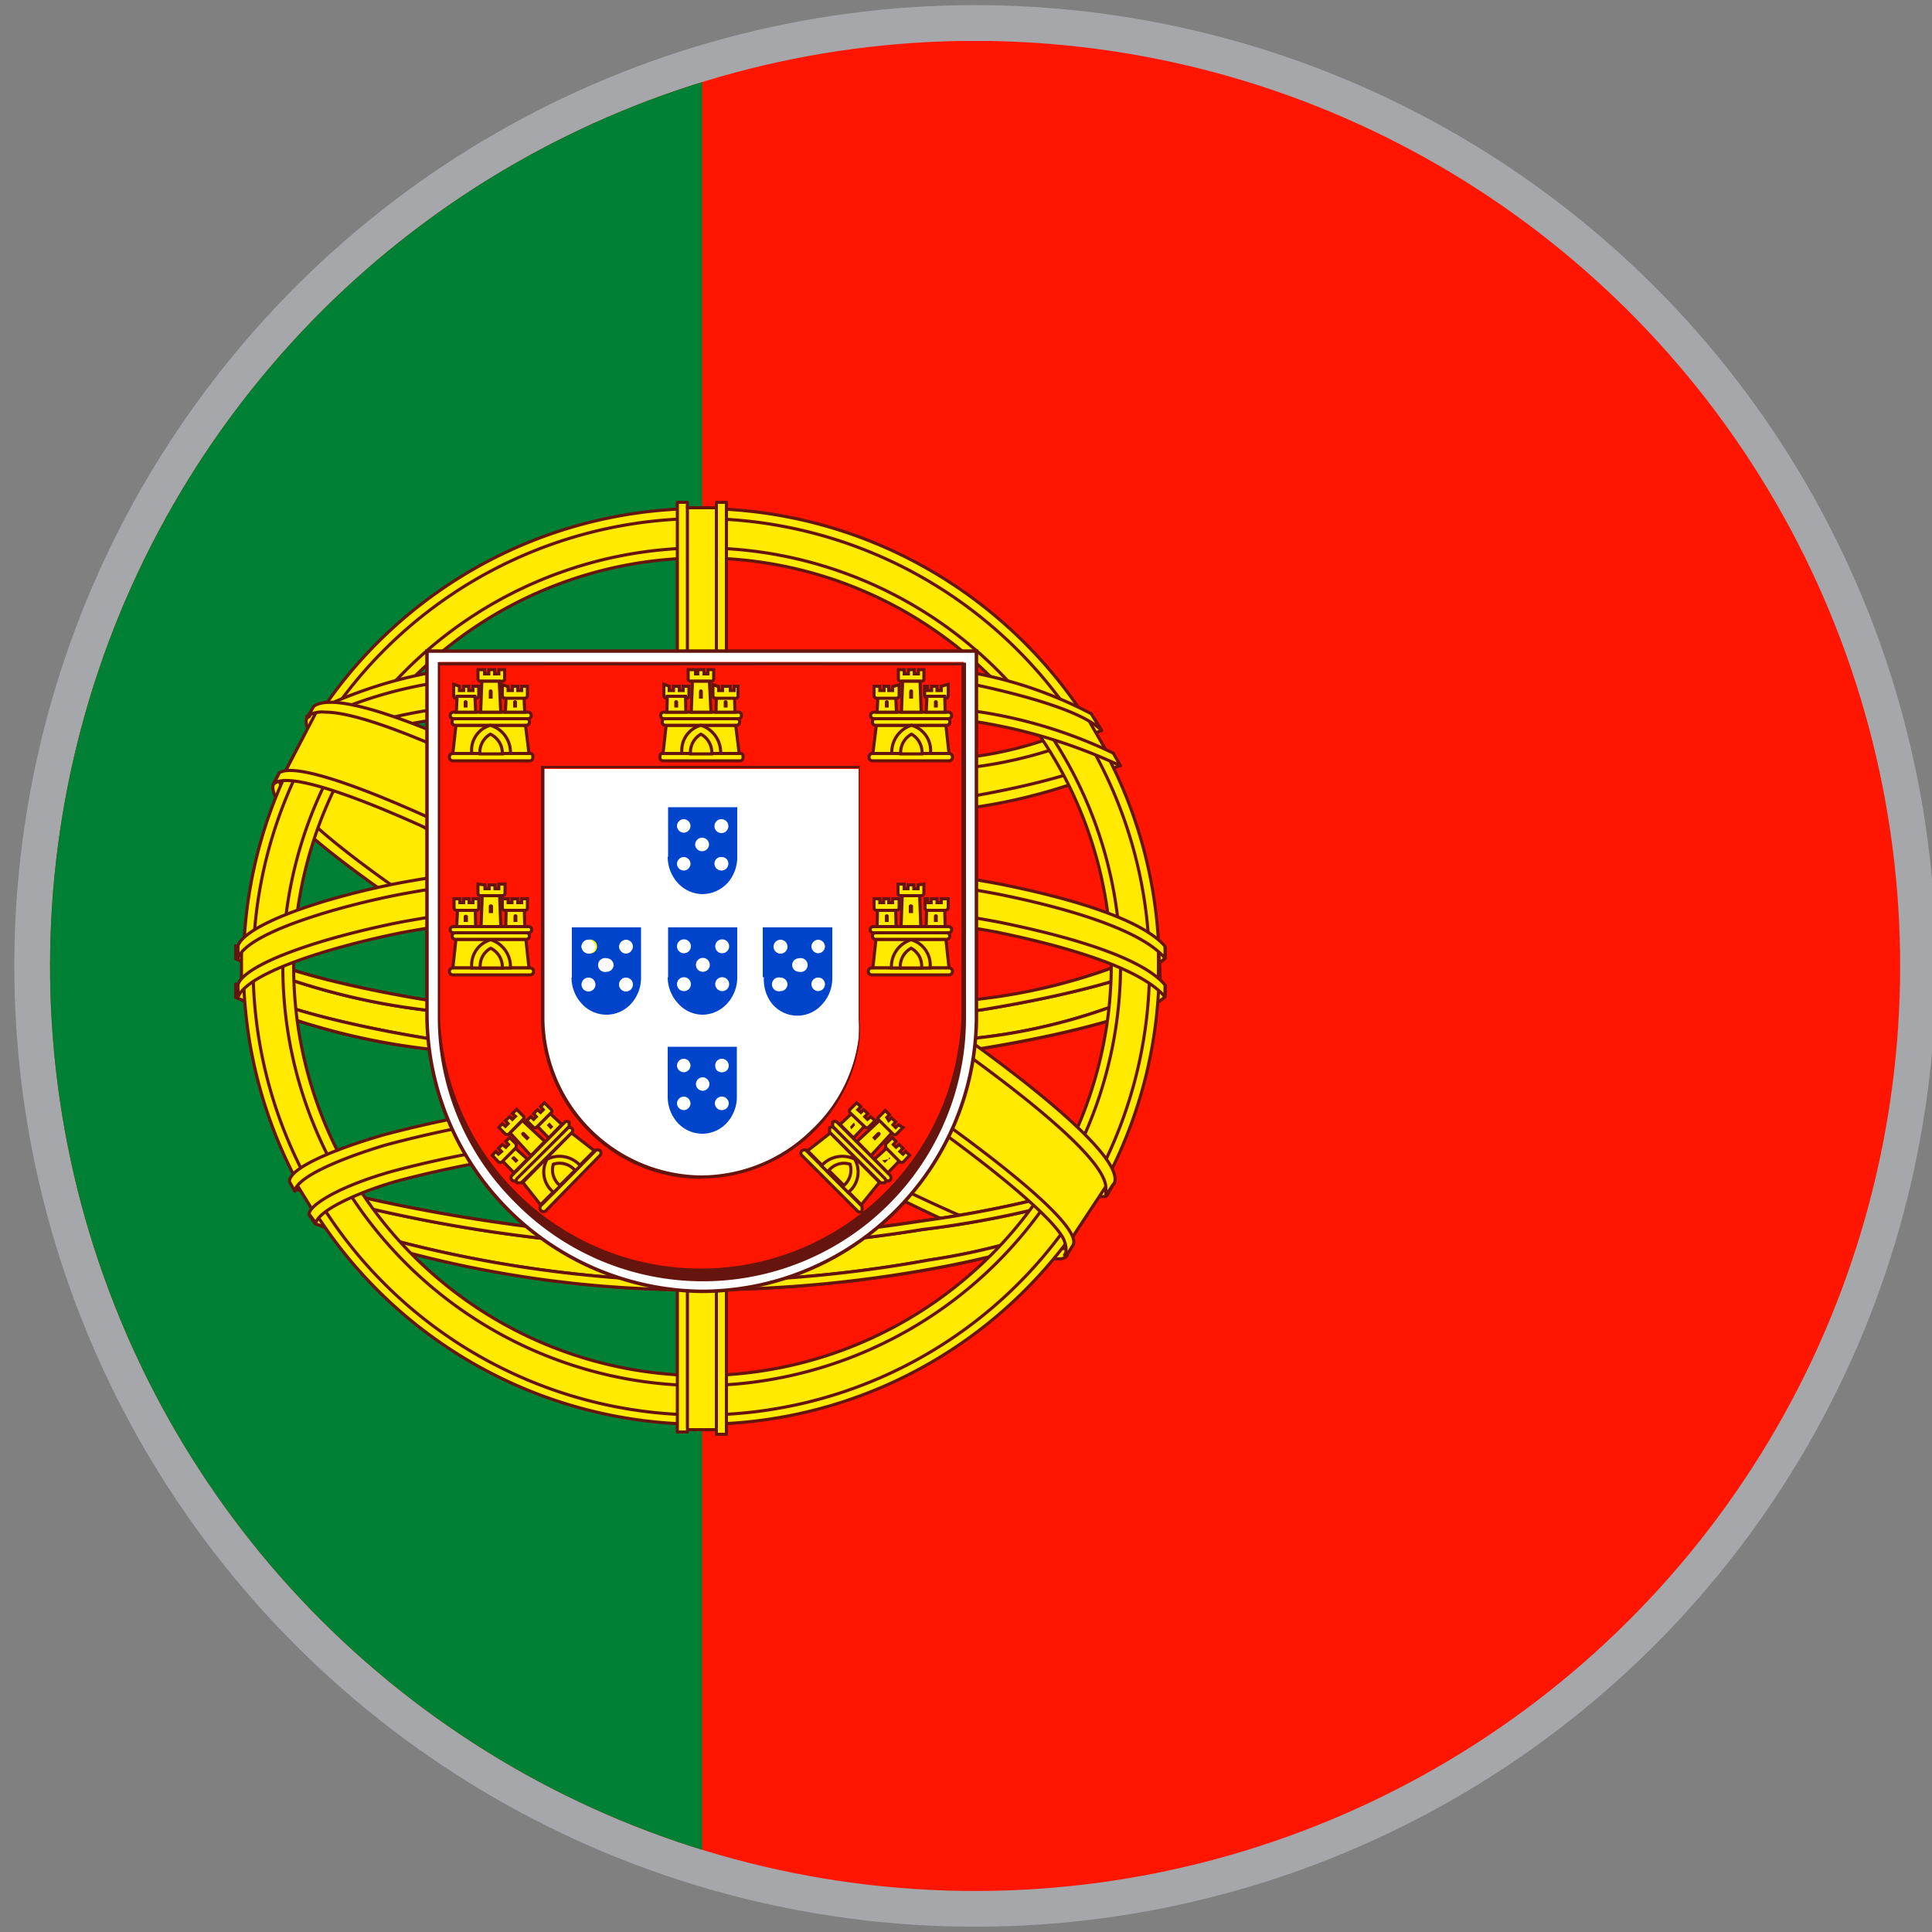 <svg xmlns="http://www.w3.org/2000/svg" xmlns:xlink="http://www.w3.org/1999/xlink" viewBox="0 0 50 50">
  <rect x="0" y="0" width="50" height="50" fill="#808080" stroke="none"/>
  <defs>
    <style>
      .cls-1, .cls-2, .cls-7 {
        fill: none;
      }

      .cls-2 {
        stroke: #a5a7aa;
        stroke-miterlimit: 10;
        stroke-width: 1.85px;
      }

      .cls-3 {
        clip-path: url(#clip-path);
      }

      .cls-4 {
        fill: #ff1500;
      }

      .cls-5 {
        fill: #008034;
      }

      .cls-13, .cls-6 {
        fill: #ffea00;
      }

      .cls-13, .cls-6, .cls-7, .cls-8 {
        stroke: #65140e;
      }

      .cls-6, .cls-7 {
        stroke-linecap: round;
        stroke-linejoin: round;
      }

      .cls-13, .cls-6, .cls-7 {
        stroke-width: 0.08px;
      }

      .cls-11, .cls-8 {
        fill: #fff;
      }

      .cls-8 {
        stroke-width: 0.09px;
      }

      .cls-9 {
        fill: #65140e;
      }

      .cls-10 {
        fill: #04c;
      }

      .cls-12 {
        fill: #ff0;
      }
    </style>
    <clipPath id="clip-path">
      <circle class="cls-1" cx="25.24" cy="25" r="23.94" transform="translate(-7.65 11.56) rotate(-22.5)"/>
    </clipPath>
  </defs>
  <g id="Flags">
    <g>
      <circle class="cls-2" cx="25.24" cy="25" r="23.94" transform="translate(-7.65 11.56) rotate(-22.5)"/>
      <g class="cls-3">
        <g>
          <g id="path1339">
            <g id="path1339-2" data-name="path1339">
              <polygon class="cls-4" points="-10.56 48.94 61.26 48.94 61.26 1.06 -10.56 1.06 -10.56 36.33 -10.56 48.94"/>
            </g>
          </g>
          <path id="path1341" class="cls-5" d="M-10.56,48.94H18.17V1.06H-10.56Z"/>
          <g>
            <g>
              <path id="path1355" class="cls-6" d="M6.3,25.68c2.23,1.2,7.17,1.8,11.85,1.84,4.26,0,9.81-.66,11.89-1.76L30,24.56c-.65,1-6.6,2-11.88,2S7.92,25.66,6.29,24.6v1.08"/>
              <path id="path1357" class="cls-6" d="M30.15,25.51v.28c-.31.37-2.27.94-4.72,1.34a49.61,49.61,0,0,1-7.33.5,46.45,46.45,0,0,1-7-.48,17.51,17.51,0,0,1-5-1.34v-.34c1.08.72,4,1.25,5,1.41a44.58,44.58,0,0,0,6.92.48,47.69,47.69,0,0,0,7.29-.5,15,15,0,0,0,4.76-1.35Zm0-1v.29c-.31.37-2.27.93-4.72,1.33a48.27,48.27,0,0,1-7.33.5,45.15,45.15,0,0,1-7-.48,17.51,17.51,0,0,1-5-1.34v-.33c1.08.72,4,1.25,5,1.41a46.06,46.06,0,0,0,6.92.47,49.11,49.11,0,0,0,7.29-.49,15.26,15.26,0,0,0,4.76-1.36"/>
              <path id="path1359" class="cls-6" d="M30.15,25.51v.28c-.31.37-2.27.94-4.72,1.34a49.61,49.61,0,0,1-7.33.5,46.45,46.45,0,0,1-7-.48,17.51,17.51,0,0,1-5-1.34v-.34c1.08.72,4,1.25,5,1.41a44.58,44.58,0,0,0,6.92.48,47.69,47.69,0,0,0,7.29-.5,15,15,0,0,0,4.76-1.35Zm0-1v.28c-.31.38-2.27.94-4.72,1.34a49.61,49.61,0,0,1-7.33.5,45.15,45.15,0,0,1-7-.48,17.51,17.51,0,0,1-5-1.34v-.33c1.08.72,4,1.25,5,1.41a46.06,46.06,0,0,0,6.92.47,47.59,47.59,0,0,0,7.29-.5,15,15,0,0,0,4.76-1.35Z"/>
              <path id="path1343" class="cls-6" d="M27.53,32.43C23.92,32.32,7.33,22,7.22,20.32l.91-1.53c1.65,2.39,18.6,12.46,20.27,12.1l-.87,1.54"/>
              <path id="path1347" class="cls-6" d="M7.94,18.58c-.32.88,4.33,3.75,9.93,7.16s10.42,5.5,10.78,5.2c0,0,.17-.3.16-.3s-.23.13-.49.06A57,57,0,0,1,18,25.49c-4.88-3-9.13-5.69-9.79-6.85a.63.63,0,0,1-.07-.34h0L8,18.55l0,0Zm19.68,13.9c-.06.11-.18.11-.4.09-1.35-.15-5.45-2.15-10.31-5.06-5.65-3.38-10.32-6.46-9.81-7.27L7.23,20h0c-.45,1.36,9.21,6.89,9.78,7.24,5.6,3.47,10.31,5.49,10.73,5l-.15.27Z"/>
              <path id="path1361" class="cls-6" d="M18.14,32.22A40.5,40.5,0,0,1,7.71,30.6l.67,1.06a28.11,28.11,0,0,0,9.81,1.6c3.89-.12,7.29-.42,9.69-1.58l.69-1.1c-1.63.77-7.19,1.63-10.43,1.64"/>
              <path id="path1363" class="cls-6" d="M28.14,31.43c-.1.16-.21.31-.31.46a27.24,27.24,0,0,1-3.67.94,33.58,33.58,0,0,1-6,.55,29.17,29.17,0,0,1-10-1.71L8,31.43l0,0,.24.09a32.25,32.25,0,0,0,9.9,1.64,33.84,33.84,0,0,0,5.9-.55,17.37,17.37,0,0,0,4-1.09l.08-.05Zm.6-1h0c-.07.13-.15.26-.23.39a25.5,25.5,0,0,1-4.63,1,37,37,0,0,1-5.68.48A39.1,39.1,0,0,1,7.63,30.77l-.13-.25a45.27,45.27,0,0,0,10.7,1.57,41.22,41.22,0,0,0,5.64-.49,29.13,29.13,0,0,0,4.61-1v0l.3-.11"/>
              <path id="path1365" class="cls-6" d="M28.14,31.43c-.1.16-.21.31-.31.46a26.87,26.87,0,0,1-3.67.94,33.58,33.58,0,0,1-6,.55,28.92,28.92,0,0,1-10-1.71L8,31.43l0,0,.24.09a32.25,32.25,0,0,0,9.9,1.64,33.84,33.84,0,0,0,5.9-.55,17.37,17.37,0,0,0,4-1.09l.08-.05Zm.6-1h0l-.24.39a25.5,25.5,0,0,1-4.63,1,37,37,0,0,1-5.68.48A39.1,39.1,0,0,1,7.63,30.77l-.13-.25a45.27,45.27,0,0,0,10.7,1.57,41.56,41.56,0,0,0,5.65-.49,29.17,29.17,0,0,0,4.6-1v0l.3-.11Z"/>
              <path class="cls-6" d="M28.84,19.8l-.55-.9a11.61,11.61,0,0,1-3.33.91v1A19.53,19.53,0,0,0,28.84,19.8Z"/>
              <g>
                <path class="cls-6" d="M28.51,18.9l-.18-.29a9.75,9.75,0,0,1-3.37,1v.27A11.31,11.31,0,0,0,28.51,18.9Z"/>
                <path class="cls-6" d="M28.81,19.51c-.18.24-1.48.73-3.85,1.13v.29a14.56,14.56,0,0,0,4-1.11h0Z"/>
              </g>
              <path class="cls-6" d="M18.15,13.16A11.85,11.85,0,1,0,30,25,11.88,11.88,0,0,0,18.15,13.16Zm0,22.44A10.58,10.58,0,1,1,28.76,25,10.64,10.64,0,0,1,18.17,35.6Z"/>
              <path class="cls-6" d="M18.15,13.42A11.6,11.6,0,1,0,29.75,25,11.64,11.64,0,0,0,18.15,13.42Zm0,22.44A10.84,10.84,0,1,1,29,25,10.9,10.9,0,0,1,18.17,35.86Z"/>
              <path id="path1377" class="cls-6" d="M18.54,13v.14h-.75V13h-.26V37.06h.26V37h.75v.12h.26V13Z"/>
              <line class="cls-7" x1="17.79" y1="13.11" x2="17.79" y2="36.95"/>
              <line class="cls-7" x1="18.54" y1="13.11" x2="18.54" y2="36.95"/>
              <path id="path1397" class="cls-6" d="M18.1,17c4.41,0,8.26.61,10,1.51l.64,1.11c-1.53-.82-5.68-1.68-10.65-1.55-4,0-8.38.45-10.56,1.61l.77-1.28c1.78-.93,6-1.4,9.78-1.4"/>
              <path id="path1401" class="cls-6" d="M18.16,17.89a40.48,40.48,0,0,1,6.88.49,12.21,12.21,0,0,1,3.77,1.11l.19.33a13.87,13.87,0,0,0-4-1.18,39.07,39.07,0,0,0-6.84-.48,39.66,39.66,0,0,0-6.94.47A12.34,12.34,0,0,0,7.48,19.8l.19-.36a12.46,12.46,0,0,1,3.5-1.07,42.06,42.06,0,0,1,7-.48Zm0-1a39,39,0,0,1,6.64.46,10.85,10.85,0,0,1,3.44,1.12l.27.44c-.47-.52-2.25-1-3.83-1.3a41.77,41.77,0,0,0-6.52-.46,38.88,38.88,0,0,0-6.67.49,11,11,0,0,0-3.32,1l.25-.37a11.67,11.67,0,0,1,3-.91,38.58,38.58,0,0,1,6.72-.49"/>
              <path id="path1419" class="cls-6" d="M8.22,18.36c3.64-.05,20.46,10.28,20.51,12.18l-1.05,1.59c-.47-2.2-17.53-12.25-20.35-12.06l.89-1.71"/>
              <path id="path1425" class="cls-6" d="M7.23,20c.68-.46,5.64,1.75,10.84,4.89s10.14,6.69,9.69,7.35l-.15.24-.06,0s.09-.1,0-.35c-.22-.72-3.74-3.53-9.57-7C12.29,21.75,7.55,19.71,7.08,20.3L7.23,20Zm21.6,10.64c.43-.84-4.18-4.31-9.89-7.69S8.88,17.7,8.12,18.28l-.18.31s0,0,0-.05a.73.73,0,0,1,.47-.11c1.33,0,5.11,1.76,10.42,4.8,2.32,1.36,9.82,6.16,9.79,7.52,0,.11,0,.14,0,.19l.19-.29"/>
              <path id="path1387" class="cls-6" d="M6.26,24.51c1.48-1.37,7-2.26,11.84-2.24s10.62,1,11.88,2.21v1c-1-1-5.53-2.17-11.89-2.18s-11,1.2-11.84,2.21v-1"/>
              <path id="path1393" class="cls-6" d="M18.16,23.18a40.72,40.72,0,0,1,7.67.68c2.22.45,3.79,1,4.32,1.63v.31c-.65-.78-2.75-1.35-4.37-1.68a41.06,41.06,0,0,0-7.62-.67,42.06,42.06,0,0,0-7.78.69c-1.69.34-3.94,1-4.22,1.66v-.32C6.31,25,8,24.34,10.34,23.87a42.44,42.44,0,0,1,7.82-.69Zm0-1a41.43,41.43,0,0,1,7.67.69c2.22.44,3.79,1,4.32,1.62v.31c-.65-.78-2.75-1.35-4.37-1.67a40.08,40.08,0,0,0-7.62-.68,42,42,0,0,0-7.77.69c-1.63.31-4,1-4.23,1.66v-.32C6.31,24,8,23.31,10.34,22.85a43.51,43.51,0,0,1,7.82-.69"/>
              <path id="path1405" class="cls-6" d="M24.05,29.94a30.57,30.57,0,0,0-5.89-.45c-7.35.09-9.73,1.51-10,1.94l-.55-.89c1.88-1.36,5.88-2.12,10.61-2a37,37,0,0,1,6.36.55l-.51.89"/>
              <path id="path1411" class="cls-6" d="M18.12,29.36a36.66,36.66,0,0,1,6,.48l-.14.25a31.34,31.34,0,0,0-5.84-.45,28.1,28.1,0,0,0-7.84.92c-.76.21-2,.69-2.13,1.09L8,31.42c0-.23.79-.73,2.2-1.12a28.73,28.73,0,0,1,7.91-.94h0Zm.09-1a36.82,36.82,0,0,1,6.43.55l-.15.26a32.91,32.91,0,0,0-6.27-.54,29.62,29.62,0,0,0-8.23,1c-.85.25-2.31.78-2.36,1.2l-.14-.25c0-.38,1.3-.88,2.44-1.21a30,30,0,0,1,8.28-1Z"/>
            </g>
            <g>
              <path id="path1431" class="cls-8" d="M11.05,26.32a7.19,7.19,0,0,0,7.1,7.1,7.12,7.12,0,0,0,7.12-7.09V16.85H11.05v9.47Z"/>
              <g>
                <path class="cls-4" d="M18.14,33.09a6.8,6.8,0,0,1-4.79-2,6.7,6.7,0,0,1-2-4.76v-9.2l13.59,0,0,9.16a6.78,6.78,0,0,1-6.78,6.75Zm-4.09-6.74a4.1,4.1,0,0,0,1.21,2.89,4.06,4.06,0,0,0,5.78,0,4,4,0,0,0,1.18-2.38,4.36,4.36,0,0,0,0-.51V19.9l-8.2,0Z"/>
                <path class="cls-9" d="M11.4,17.22H24.88v9.12a6.75,6.75,0,0,1-13.49,0V17.22M18.14,30.5a4.15,4.15,0,0,0,2.93-1.21,4,4,0,0,0,1.18-2.4,4.17,4.17,0,0,0,0-.52V19.82H14v6.54a4.18,4.18,0,0,0,1.22,2.92,4.13,4.13,0,0,0,2.91,1.23M11.33,17.14v9.19h0a6.74,6.74,0,0,0,2,4.79A6.81,6.81,0,0,0,25,26.34V17.15Zm6.81,13.28a4.1,4.1,0,0,1-4.05-4.07V19.88l8.14,0h0v6.47a4.36,4.36,0,0,1,0,.51A4,4,0,0,1,21,29.24a4.09,4.09,0,0,1-2.88,1.18Z"/>
              </g>
              <g>
                <path id="path1485" class="cls-10" d="M17.28,22.17h0a1,1,0,0,0,.27.69.88.88,0,0,0,.63.28.9.9,0,0,0,.64-.28,1,1,0,0,0,.26-.68V20.89H17.29v1.28"/>
                <path id="use5944" class="cls-11" d="M17.7,21.2a.18.18,0,0,0-.18.18.18.18,0,0,0,.18.17.18.18,0,0,0,.17-.17.18.18,0,0,0-.17-.18"/>
                <path id="use5944-2" data-name="use5944" class="cls-11" d="M18.67,21.2a.18.18,0,0,0-.18.18.18.18,0,0,0,.36,0,.18.18,0,0,0-.18-.18"/>
                <path id="use5944-3" data-name="use5944" class="cls-11" d="M18.17,21.68a.18.18,0,0,0-.18.17.18.18,0,0,0,.36,0,.18.18,0,0,0-.18-.17"/>
                <path id="use5944-4" data-name="use5944" class="cls-11" d="M18.67,22.18a.17.17,0,0,0-.18.17.18.18,0,0,0,.36,0,.17.17,0,0,0-.18-.17"/>
                <path id="use5944-5" data-name="use5944" class="cls-11" d="M17.7,22.18a.18.18,0,0,0-.18.18.18.18,0,0,0,.18.17.18.18,0,0,0,.17-.17.18.18,0,0,0-.17-.18"/>
              </g>
              <g>
                <g id="use3438">
                  <path id="path1485-2" data-name="path1485" class="cls-10" d="M17.28,25.29h0a1,1,0,0,0,.27.68.85.85,0,0,0,.63.29.87.87,0,0,0,.64-.29,1,1,0,0,0,.26-.68V24H17.29v1.29"/>
                </g>
                <g id="use5954">
                  <path id="use5944-6" data-name="use5944" class="cls-11" d="M18.69,25.29a.18.18,0,1,0,.18.18.18.18,0,0,0-.18-.18"/>
                </g>
                <path id="use5944-7" data-name="use5944" class="cls-11" d="M17.7,25.29a.18.18,0,0,0,0,.36.18.18,0,0,0,0-.36"/>
                <path id="use5944-8" data-name="use5944" class="cls-11" d="M18.19,24.79a.18.18,0,1,0,0,.36.18.18,0,0,0,0-.36"/>
                <path id="use5944-9" data-name="use5944" class="cls-11" d="M18.69,24.31a.18.18,0,1,0,.18.18.18.18,0,0,0-.18-.18"/>
                <path id="use5944-10" data-name="use5944" class="cls-11" d="M17.7,24.31a.18.18,0,0,0,0,.36.18.18,0,0,0,0-.36"/>
              </g>
              <g>
                <g id="use3436">
                  <path id="path1485-3" data-name="path1485" class="cls-10" d="M19.77,25.29h0A1,1,0,0,0,20,26a.85.85,0,0,0,1.27,0,1,1,0,0,0,.27-.68V24h-1.8v1.29"/>
                </g>
                <path id="use5944-11" data-name="use5944" class="cls-11" d="M21.17,25.3a.17.17,0,0,0-.17.17.18.18,0,0,0,.17.18.18.18,0,0,0,.18-.18.17.17,0,0,0-.18-.17"/>
                <g id="use5946">
                  <path id="use5944-12" data-name="use5944" class="cls-11" d="M20.2,25.3a.18.18,0,1,0,0,.35.18.18,0,0,0,.18-.17.18.18,0,0,0-.18-.18"/>
                </g>
                <g id="use5948">
                  <path id="use5944-13" data-name="use5944" class="cls-11" d="M20.68,24.8a.18.18,0,0,0-.18.17.18.18,0,0,0,.18.18.18.18,0,1,0,0-.35"/>
                </g>
                <g id="use5950">
                  <path id="use5944-14" data-name="use5944" class="cls-11" d="M21.18,24.32a.18.18,0,0,0-.18.18.18.18,0,0,0,.18.17.18.18,0,0,0,.17-.17.18.18,0,0,0-.17-.18"/>
                </g>
                <g id="use5952">
                  <path id="use5944-15" data-name="use5944" class="cls-11" d="M20.2,24.32a.18.18,0,0,0-.18.18.18.18,0,0,0,.36,0,.18.18,0,0,0-.18-.18"/>
                </g>
              </g>
              <g>
                <g id="use3434">
                  <path id="path1485-4" data-name="path1485" class="cls-10" d="M17.28,28.38h0a1,1,0,0,0,.26.68.86.86,0,0,0,1.27,0,1,1,0,0,0,.26-.68V27.09H17.28v1.29"/>
                </g>
                <g id="use6358">
                  <path id="use5944-16" data-name="use5944" class="cls-11" d="M18.68,28.38a.18.18,0,0,0-.18.17.18.18,0,1,0,.36,0,.18.18,0,0,0-.18-.17"/>
                </g>
                <g id="use6360">
                  <path id="use5944-17" data-name="use5944" class="cls-11" d="M17.7,28.38a.18.18,0,0,0-.18.18.18.18,0,0,0,.18.17.18.18,0,0,0,.17-.17.18.18,0,0,0-.17-.18"/>
                </g>
                <g id="use6356">
                  <path id="use5944-18" data-name="use5944" class="cls-11" d="M18.18,27.88a.18.18,0,0,0-.17.18.18.18,0,0,0,.17.17.18.18,0,0,0,.18-.17.18.18,0,0,0-.18-.18"/>
                </g>
                <g id="use6352">
                  <path id="use5944-19" data-name="use5944" class="cls-11" d="M18.68,27.4a.17.17,0,0,0-.17.18.16.16,0,0,0,.17.17.17.17,0,0,0,.18-.17.18.18,0,0,0-.18-.18"/>
                </g>
                <path id="use5944-20" data-name="use5944" class="cls-11" d="M17.7,27.4a.18.18,0,0,0-.18.18.18.18,0,0,0,.18.17.18.18,0,0,0,.17-.17.18.18,0,0,0-.17-.18"/>
              </g>
              <g>
                <g id="use3440">
                  <path id="path1485-5" data-name="path1485" class="cls-10" d="M14.79,25.3h0a1,1,0,0,0,.27.68.86.86,0,0,0,1.27,0,1,1,0,0,0,.26-.68V24H14.8V25.3"/>
                </g>
                <g>
                  <path id="use5944-21" data-name="use5944" class="cls-11" d="M16.2,25.3a.18.18,0,0,0-.18.18.18.18,0,0,0,.36,0,.18.18,0,0,0-.18-.18"/>
                  <path id="use5944-22" data-name="use5944" class="cls-11" d="M15.23,25.3a.18.18,0,0,0-.18.18.18.18,0,0,0,.36,0,.18.18,0,0,0-.18-.18"/>
                  <path id="use5944-23" data-name="use5944" class="cls-11" d="M15.7,24.8a.18.18,0,1,0,0,.35.18.18,0,0,0,.18-.17.18.18,0,0,0-.18-.18"/>
                  <path id="use5944-24" data-name="use5944" class="cls-11" d="M16.2,24.32a.19.19,0,0,0-.18.18.19.19,0,0,0,.18.18.19.19,0,0,0,.18-.18.18.18,0,0,0-.18-.18"/>
                  <path id="use6320" class="cls-12" d="M15.23,24.32a.18.18,0,0,0-.18.18.18.18,0,0,0,.18.17.18.18,0,1,0,0-.35"/>
                  <path id="use5944-25" data-name="use5944" class="cls-11" d="M15.23,24.32a.18.18,0,0,0-.18.18.19.19,0,0,0,.18.18.19.19,0,0,0,.18-.18.19.19,0,0,0-.18-.18"/>
                </g>
              </g>
              <g>
                <polygon class="cls-13" points="13.69 19.5 13.6 18.77 11.8 18.77 11.72 19.5 13.69 19.5"/>
                <path class="cls-13" d="M13.71,19.69a.08.08,0,0,0,.08-.09c0-.06,0-.1-.08-.1h-2a.09.09,0,0,0-.08.1.09.09,0,0,0,.08.09Z"/>
                <path class="cls-13" d="M13.67,18.6a.09.09,0,0,0,.08-.08.09.09,0,0,0-.08-.09H11.73a.09.09,0,0,0-.08.09.09.09,0,0,0,.08.08Z"/>
                <path class="cls-13" d="M13.63,18.77a.08.08,0,0,0,.07-.09.07.07,0,0,0-.07-.08H11.77a.07.07,0,0,0-.07.08.08.08,0,0,0,.07.09Z"/>
                <path class="cls-13" d="M12.37,17.33h0v.24a.07.07,0,0,0,.07.06H13a.06.06,0,0,0,.06-.06v-.24h-.15v.11h-.11v-.11h-.15v.11h-.11v-.11Z"/>
                <polygon class="cls-13" points="12.92 17.63 12.47 17.63 12.44 18.43 12.96 18.43 12.92 17.63"/>
                <polygon class="cls-13" points="13.1 18.02 13.08 18.43 13.58 18.43 13.56 18.02 13.1 18.02"/>
                <path class="cls-13" d="M13,17.72h0V18a.07.07,0,0,0,.07.07h.51a.07.07,0,0,0,.07-.07v-.24h-.15v.11H13.4v-.11h-.14v.11h-.11v-.1Z"/>
                <path class="cls-13" d="M11.74,17.71V18s0,.07.06.07h.52a.08.08,0,0,0,.07-.07v-.24h-.15v.11h-.11v-.11H12v.11h-.11v-.11Z"/>
                <polygon class="cls-13" points="11.81 18.43 12.31 18.43 12.29 18.02 11.83 18.02 11.81 18.43"/>
                <path class="cls-9" d="M12.65,17.9v.18h.1V17.9C12.75,17.82,12.64,17.82,12.65,17.9Z"/>
                <path class="cls-9" d="M13.28,18.17v.14h.1v-.14A.05.05,0,1,0,13.28,18.17Z"/>
                <path class="cls-9" d="M12,18.17v.14h.1v-.14A.05.05,0,1,0,12,18.17Z"/>
                <path class="cls-13" d="M12.69,18.77a.67.67,0,0,0-.48.73h1A.73.73,0,0,0,12.69,18.77Z"/>
                <path class="cls-13" d="M12.69,19a.54.54,0,0,0-.27.51H13A.54.54,0,0,0,12.69,19Z"/>
              </g>
              <g>
                <polygon class="cls-13" points="19.13 19.5 19.04 18.77 17.24 18.77 17.16 19.5 19.13 19.5"/>
                <path class="cls-13" d="M19.16,19.69a.08.08,0,0,0,.07-.09c0-.06,0-.1-.07-.1h-2c-.05,0-.08,0-.08.1a.08.08,0,0,0,.08.09Z"/>
                <path class="cls-13" d="M19.11,18.6a.08.08,0,0,0,.08-.08.08.08,0,0,0-.08-.09H17.17a.08.08,0,0,0-.07.09.08.08,0,0,0,.07.08Z"/>
                <path class="cls-13" d="M19.07,18.77a.08.08,0,0,0,.07-.09.07.07,0,0,0-.07-.08H17.21a.07.07,0,0,0-.07.08.08.08,0,0,0,.07.09Z"/>
                <path class="cls-13" d="M17.81,17.33h0v.24s0,.06.07.06h.53a.06.06,0,0,0,.06-.06v-.24h-.15v.11h-.1v-.11h-.16v.11H18v-.11Z"/>
                <polygon class="cls-13" points="18.36 17.63 17.92 17.63 17.89 18.43 18.4 18.43 18.36 17.63"/>
                <polygon class="cls-13" points="18.54 18.02 18.53 18.43 19.02 18.43 19.01 18.02 18.54 18.02"/>
                <path class="cls-13" d="M18.45,17.72h0V18a.07.07,0,0,0,.07.07H19A.07.07,0,0,0,19.1,18v-.24H19v.11h-.1v-.11H18.7v.11h-.1v-.1Z"/>
                <path class="cls-13" d="M17.18,17.71V18a.08.08,0,0,0,.07.07h.52a.07.07,0,0,0,.06-.07v-.24h-.15v.11h-.1v-.11h-.15v.11h-.11v-.11Z"/>
                <polygon class="cls-13" points="17.26 18.43 17.75 18.43 17.74 18.02 17.27 18.02 17.26 18.43"/>
                <path class="cls-9" d="M18.09,17.9v.18h.1V17.9C18.19,17.82,18.09,17.82,18.09,17.9Z"/>
                <path class="cls-9" d="M18.73,18.17v.14h.1v-.14A.05.05,0,1,0,18.73,18.17Z"/>
                <path class="cls-9" d="M17.45,18.17v.14h.1v-.14A.05.05,0,1,0,17.45,18.17Z"/>
                <path class="cls-13" d="M18.14,18.77a.67.67,0,0,0-.49.73h1A.74.74,0,0,0,18.14,18.77Z"/>
                <path class="cls-13" d="M18.14,19a.54.54,0,0,0-.27.51h.55A.54.54,0,0,0,18.14,19Z"/>
              </g>
              <g>
                <polygon class="cls-13" points="13.69 25.05 13.61 24.31 11.8 24.31 11.72 25.05 13.69 25.05"/>
                <path class="cls-13" d="M13.72,25.23a.09.09,0,0,0,0-.18h-2a.09.09,0,0,0,0,.18Z"/>
                <path class="cls-13" d="M13.68,24.14a.08.08,0,0,0,0-.16H11.73a.08.08,0,0,0,0,.16Z"/>
                <path class="cls-13" d="M13.63,24.31a.08.08,0,0,0,.07-.08.08.08,0,0,0-.07-.09H11.77a.09.09,0,0,0-.07.09.09.09,0,0,0,.07.08Z"/>
                <path class="cls-13" d="M12.37,22.88h0v.24s0,.06.07.06H13a.07.07,0,0,0,.07-.06v-.24h-.16V23h-.1v-.1h-.15V23h-.11v-.1Z"/>
                <polygon class="cls-13" points="12.93 23.18 12.48 23.18 12.45 23.98 12.96 23.98 12.93 23.18"/>
                <polygon class="cls-13" points="13.1 23.56 13.09 23.98 13.58 23.98 13.57 23.56 13.1 23.56"/>
                <path class="cls-13" d="M13,23.26h0v.24s0,.06.07.06h.52a.06.06,0,0,0,.06-.06v-.24h-.15v.1h-.1v-.1h-.15v.1h-.1v-.1Z"/>
                <path class="cls-13" d="M11.75,23.26v.23a.07.07,0,0,0,.06.07h.52a.06.06,0,0,0,.06-.06v-.24h-.15v.1h-.1v-.1H12v.1h-.1v-.1Z"/>
                <polygon class="cls-13" points="11.82 23.98 12.31 23.98 12.3 23.56 11.84 23.56 11.82 23.98"/>
                <path class="cls-9" d="M12.65,23.44v.19h.11v-.19A.06.06,0,0,0,12.65,23.44Z"/>
                <path class="cls-9" d="M13.29,23.71v.15h.1v-.15A.05.05,0,1,0,13.29,23.71Z"/>
                <path class="cls-9" d="M12,23.71v.15h.11v-.15A.06.06,0,0,0,12,23.71Z"/>
                <path class="cls-13" d="M12.7,24.32a.68.68,0,0,0-.49.73h1A.73.73,0,0,0,12.7,24.32Z"/>
                <path class="cls-13" d="M12.7,24.54a.52.52,0,0,0-.27.51H13A.54.54,0,0,0,12.7,24.54Z"/>
              </g>
              <g>
                <polygon class="cls-13" points="15.38 29.78 14.79 29.32 13.53 30.6 13.99 31.18 15.38 29.78"/>
                <path class="cls-13" d="M15.53,29.9a.09.09,0,0,0,0-.12s-.09-.05-.12,0L14,31.2a.09.09,0,0,0,.13.13Z"/>
                <path class="cls-13" d="M14.73,29.15s0-.07,0-.11a.09.09,0,0,0-.11,0l-1.37,1.38a.08.08,0,0,0,.12.12Z"/>
                <path class="cls-13" d="M14.81,29.3a.08.08,0,0,0-.11-.11L13.38,30.5a.09.09,0,0,0,0,.11s.08,0,.11,0Z"/>
                <path class="cls-13" d="M12.91,29.18h0l.17.17a.08.08,0,0,0,.09,0l.37-.38a.06.06,0,0,0,0-.09l-.17-.17-.11.11.08.07-.08.08-.07-.07-.11.1.07.08-.07.07L13,29.08Z"/>
                <polygon class="cls-13" points="13.52 29 13.2 29.32 13.74 29.91 14.1 29.54 13.52 29"/>
                <polygon class="cls-13" points="13.91 29.15 14.2 29.45 14.54 29.1 14.24 28.82 13.91 29.15"/>
                <path class="cls-13" d="M13.63,29h0l.17.17a.07.07,0,0,0,.09,0l.37-.37a.06.06,0,0,0,0-.09l-.17-.17-.1.1.07.08-.07.07-.08-.07-.1.1.07.08-.07.07-.07-.07Z"/>
                <path class="cls-13" d="M12.74,29.9l.16.17a.09.09,0,0,0,.1,0l.36-.37s0-.07,0-.09l-.17-.17-.1.1.07.08-.07.07L13,29.62l-.1.1.08.08-.08.07-.07-.07Z"/>
                <polygon class="cls-13" points="13.3 30.35 13.65 30 13.34 29.72 13.01 30.05 13.3 30.35"/>
                <path class="cls-9" d="M13.51,29.39l.13.13.07-.08-.13-.13C13.53,29.26,13.45,29.33,13.51,29.39Z"/>
                <path class="cls-9" d="M14.15,29.12l.1.11.07-.07-.1-.11A0,0,0,1,0,14.15,29.12Z"/>
                <path class="cls-9" d="M13.25,30l.1.1.07-.07-.1-.1C13.27,29.9,13.2,30,13.25,30Z"/>
                <path class="cls-13" d="M14.16,30a.67.67,0,0,0,.17.86l.69-.69A.72.72,0,0,0,14.16,30Z"/>
                <path class="cls-13" d="M14.32,30.13a.52.52,0,0,0,.17.55l.39-.39A.52.52,0,0,0,14.32,30.13Z"/>
              </g>
              <g>
                <polygon class="cls-13" points="22.59 19.5 22.68 18.77 24.48 18.77 24.56 19.5 22.59 19.5"/>
                <path class="cls-13" d="M22.57,19.69a.09.09,0,0,1-.08-.09.09.09,0,0,1,.08-.1h2a.09.09,0,0,1,.08.1.09.09,0,0,1-.08.09Z"/>
                <path class="cls-13" d="M22.61,18.6a.09.09,0,0,1-.08-.08.09.09,0,0,1,.08-.09h1.94a.09.09,0,0,1,.08.09.09.09,0,0,1-.08.08Z"/>
                <path class="cls-13" d="M22.65,18.77a.08.08,0,0,1-.07-.09.07.07,0,0,1,.07-.08h1.86a.07.07,0,0,1,.07.08.08.08,0,0,1-.07.09Z"/>
                <path class="cls-13" d="M23.91,17.33h0v.24a.06.06,0,0,1-.06.06h-.54a.06.06,0,0,1-.06-.06v-.24h.15v.11h.11v-.11h.15v.11h.11v-.11Z"/>
                <polygon class="cls-13" points="23.36 17.63 23.81 17.63 23.84 18.43 23.33 18.43 23.36 17.63"/>
                <polygon class="cls-13" points="23.18 18.02 23.2 18.43 22.7 18.43 22.72 18.02 23.18 18.02"/>
                <path class="cls-13" d="M23.27,17.72h0V18a.07.07,0,0,1-.06.07h-.52a.07.07,0,0,1-.07-.07v-.24h.15v.11h.11v-.11H23v.11h.1v-.1Z"/>
                <path class="cls-13" d="M24.54,17.71V18s0,.07-.06.07H24a.08.08,0,0,1-.07-.07v-.24H24v.11h.11v-.11h.14v.11h.11v-.11Z"/>
                <polygon class="cls-13" points="24.46 18.43 23.97 18.43 23.99 18.02 24.45 18.02 24.46 18.43"/>
                <path class="cls-9" d="M23.63,17.9v.18h-.1V17.9C23.53,17.82,23.64,17.82,23.63,17.9Z"/>
                <path class="cls-9" d="M23,18.17v.14h-.1v-.14A.05.05,0,1,1,23,18.17Z"/>
                <path class="cls-9" d="M24.27,18.17v.14h-.1v-.14A.05.05,0,1,1,24.27,18.17Z"/>
                <path class="cls-13" d="M23.59,18.77a.68.68,0,0,1,.49.73h-1A.73.73,0,0,1,23.59,18.77Z"/>
                <path class="cls-13" d="M23.59,19a.54.54,0,0,1,.27.51h-.55A.54.54,0,0,1,23.59,19Z"/>
              </g>
              <g>
                <polygon class="cls-13" points="22.59 25.05 22.67 24.31 24.48 24.31 24.56 25.05 22.59 25.05"/>
                <path class="cls-13" d="M22.56,25.23a.09.09,0,0,1,0-.18h2a.09.09,0,0,1,0,.18Z"/>
                <path class="cls-13" d="M22.6,24.14a.08.08,0,0,1,0-.16h1.95a.08.08,0,0,1,0,.16Z"/>
                <path class="cls-13" d="M22.65,24.31a.08.08,0,0,1-.07-.08.08.08,0,0,1,.07-.09h1.86a.09.09,0,0,1,.07.09.09.09,0,0,1-.07.08Z"/>
                <path class="cls-13" d="M23.91,22.88h0v.24s0,.06-.07.06h-.53s-.07,0-.07-.06v-.24h.16V23h.1v-.1h.15V23h.11v-.1Z"/>
                <polygon class="cls-13" points="23.35 23.18 23.8 23.18 23.83 23.98 23.32 23.98 23.35 23.18"/>
                <polygon class="cls-13" points="23.18 23.56 23.19 23.98 22.7 23.98 22.71 23.56 23.18 23.56"/>
                <path class="cls-13" d="M23.27,23.26h0v.24a.07.07,0,0,1-.07.06h-.51s-.07,0-.07-.06v-.24h.15v.1h.1v-.1H23v.1h.1v-.1Z"/>
                <path class="cls-13" d="M24.54,23.26v.23a.08.08,0,0,1-.07.07H24a.06.06,0,0,1-.06-.06v-.24H24v.1h.1v-.1h.15v.1h.11v-.1Z"/>
                <polygon class="cls-13" points="24.46 23.98 23.97 23.98 23.98 23.56 24.45 23.56 24.46 23.98"/>
                <path class="cls-9" d="M23.63,23.44v.19h-.11v-.19A.06.06,0,0,1,23.63,23.44Z"/>
                <path class="cls-9" d="M23,23.71v.15h-.1v-.15A.05.05,0,1,1,23,23.71Z"/>
                <path class="cls-9" d="M24.27,23.71v.15h-.1v-.15A.05.05,0,1,1,24.27,23.71Z"/>
                <path class="cls-13" d="M23.58,24.32a.68.68,0,0,1,.49.73h-1A.73.73,0,0,1,23.58,24.32Z"/>
                <path class="cls-13" d="M23.58,24.54a.52.52,0,0,1,.27.51H23.3A.54.54,0,0,1,23.58,24.54Z"/>
              </g>
              <g>
                <polygon class="cls-13" points="20.9 29.78 21.49 29.32 22.76 30.6 22.29 31.18 20.9 29.78"/>
                <path class="cls-13" d="M20.75,29.9a.09.09,0,0,1,0-.12s.1-.05.12,0l1.44,1.44s0,.08,0,.12a.08.08,0,0,1-.12,0Z"/>
                <path class="cls-13" d="M21.55,29.15s0-.07,0-.11a.09.09,0,0,1,.11,0l1.38,1.38a.11.11,0,0,1,0,.12.09.09,0,0,1-.12,0Z"/>
                <path class="cls-13" d="M21.47,29.3s0-.07,0-.11a.08.08,0,0,1,.11,0L22.9,30.5a.09.09,0,0,1,0,.11s-.08,0-.11,0Z"/>
                <path class="cls-13" d="M23.37,29.18h0l-.17.17a.07.07,0,0,1-.09,0L22.74,29a.06.06,0,0,1,0-.09l.17-.17.11.11-.07.07L23,29l.07-.07.11.1-.07.08.07.07.07-.07Z"/>
                <polygon class="cls-13" points="22.76 29 23.08 29.32 22.54 29.91 22.18 29.54 22.76 29"/>
                <polygon class="cls-13" points="22.37 29.15 22.09 29.45 21.74 29.1 22.04 28.82 22.37 29.15"/>
                <path class="cls-13" d="M22.65,29h0l-.17.17a.07.07,0,0,1-.09,0L22,28.8a.07.07,0,0,1,0-.09l.17-.17.11.1-.08.08.08.07.07-.07.11.1-.08.08.07.07.08-.07Z"/>
                <path class="cls-13" d="M23.54,29.9l-.16.17a.09.09,0,0,1-.1,0l-.36-.37s0-.07,0-.09l.17-.17.1.1-.07.08.07.07.08-.07.1.1-.08.08.08.07.07-.07Z"/>
                <polygon class="cls-13" points="22.98 30.35 22.63 30 22.94 29.72 23.27 30.05 22.98 30.35"/>
                <path class="cls-9" d="M22.77,29.39l-.13.13-.07-.08.13-.13C22.75,29.26,22.83,29.33,22.77,29.39Z"/>
                <path class="cls-9" d="M22.13,29.12l-.1.11L22,29.16l.1-.11A0,0,0,1,1,22.13,29.12Z"/>
                <path class="cls-9" d="M23,30l-.1.1-.07-.07L23,30C23,29.9,23.08,30,23,30Z"/>
                <path class="cls-13" d="M22.12,30a.67.67,0,0,1-.17.86l-.69-.69A.72.72,0,0,1,22.12,30Z"/>
                <path class="cls-13" d="M22,30.13a.53.53,0,0,1-.16.55l-.39-.39A.51.51,0,0,1,22,30.13Z"/>
              </g>
            </g>
          </g>
        </g>
        <circle class="cls-1" cx="25.24" cy="25" r="23.94" transform="translate(-7.65 11.56) rotate(-22.5)"/>
      </g>
    </g>
  </g>
</svg>
